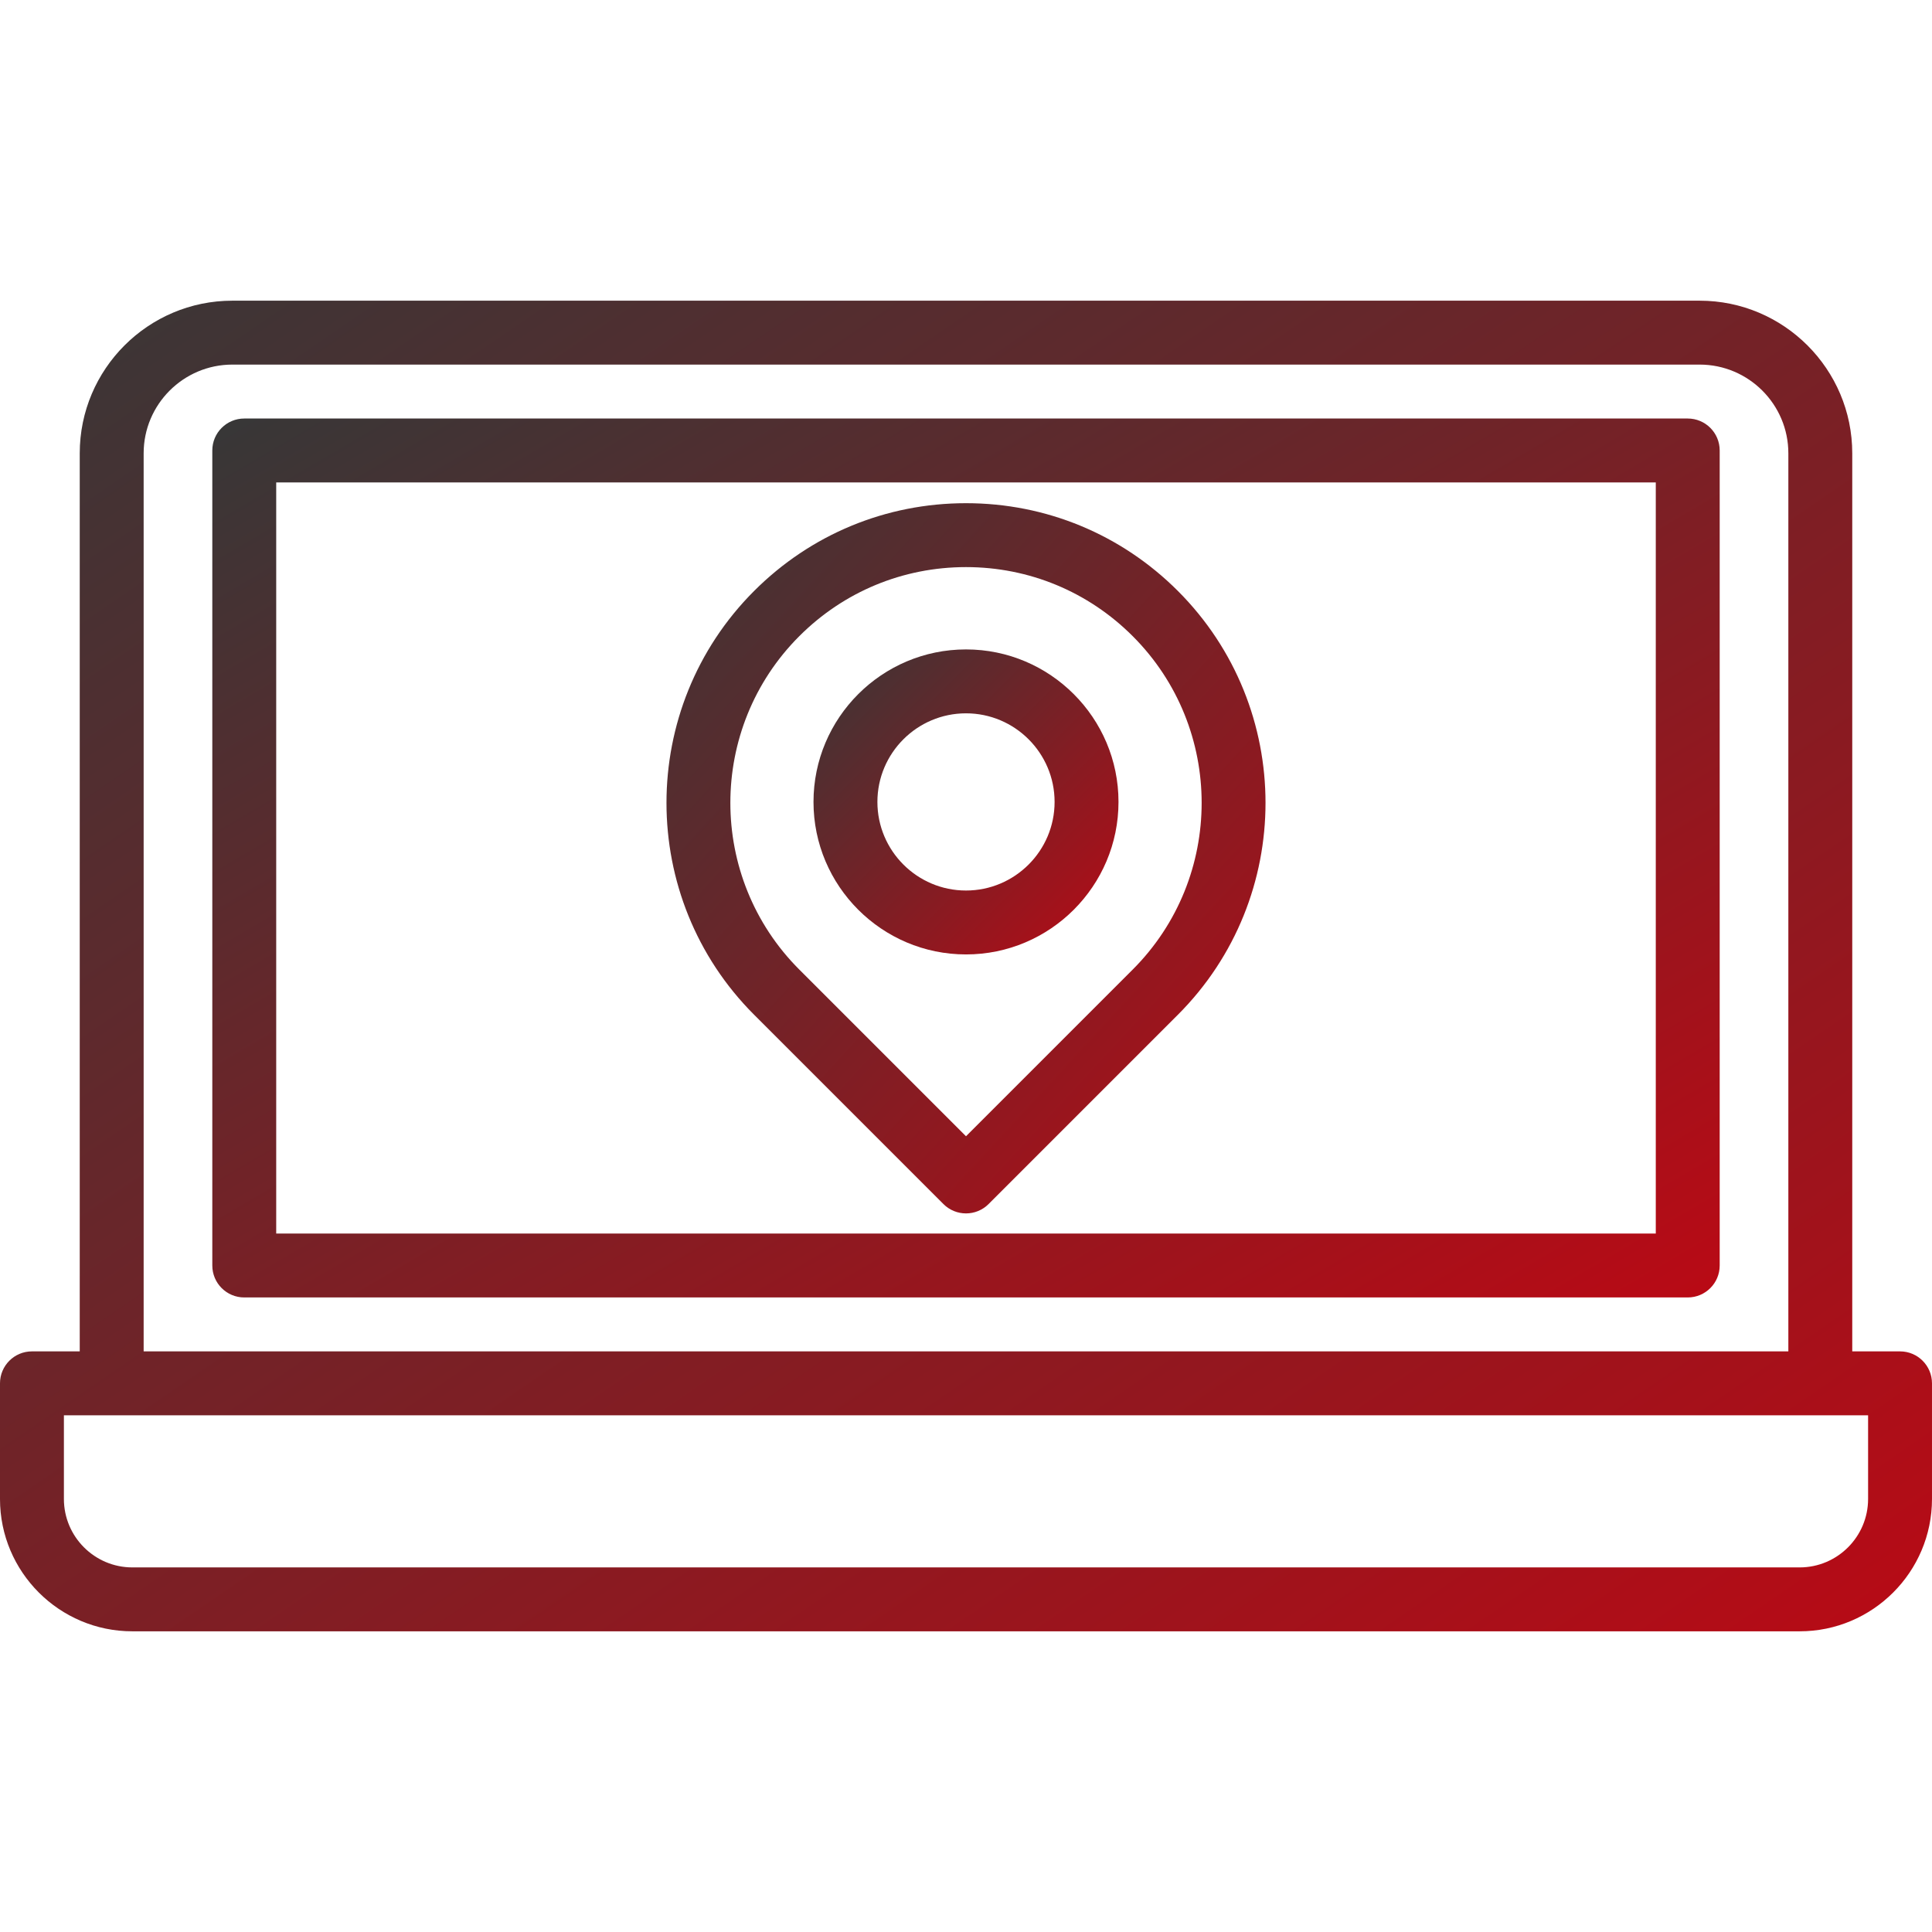 <?xml version='1.0' encoding='iso-8859-1'?>
<!DOCTYPE svg PUBLIC '-//W3C//DTD SVG 1.1//EN' 'http://www.w3.org/Graphics/SVG/1.1/DTD/svg11.dtd'>
<svg version="1.1" xmlns="http://www.w3.org/2000/svg" viewBox="0 0 453.484 453.484" xmlns:xlink="http://www.w3.org/1999/xlink" enable-background="new 0 0 453.484 453.484" fill="url(#Gradient1)">
  <g>
    <path d="m445.984,317.199h-11.218v-210.801c0-19.751-16.069-35.82-35.82-35.82h-344.408c-19.751,0-35.82,16.069-35.82,35.82v210.801h-11.218c-4.142,0-7.5,3.358-7.5,7.5v27.141c0,17.13 13.937,31.066 31.066,31.066h391.352c17.13,0 31.066-13.937 31.066-31.066v-27.141c5.68434e-14-4.142-3.358-7.5-7.5-7.5zm-412.266-210.801c-1.42109e-14-11.48 9.34-20.82 20.82-20.82h344.408c11.48,0 20.82,9.34 20.82,20.82v210.801h-386.048v-210.801zm404.766,245.442c0,8.859-7.208,16.066-16.066,16.066h-391.352c-8.859,0-16.066-7.208-16.066-16.066v-19.641h423.484v19.641z"/>
    <path d="m396.15,98.236h-338.817c-4.142,0-7.5,3.358-7.5,7.5v191.305c0,4.142 3.358,7.5 7.5,7.5h338.817c4.142,0 7.5-3.358 7.5-7.5v-191.305c0-4.142-3.358-7.5-7.5-7.5zm-7.5,191.305h-323.817v-176.305h323.817v176.305z"/>
    <path d="m221.439,282.617c1.464,1.464 3.384,2.197 5.303,2.197s3.839-0.732 5.303-2.197l44.433-44.433c27.424-27.425 27.424-72.047 0-99.472-13.285-13.285-30.948-20.602-49.736-20.602-18.788,0-36.451,7.316-49.736,20.602-27.424,27.424-27.424,72.047 0,99.472l44.433,44.433zm-33.826-133.298c10.452-10.452 24.348-16.208 39.129-16.208 14.781,0 28.677,5.756 39.129,16.208 21.576,21.576 21.576,56.683 0,78.259l-39.129,39.129-39.13-39.129c-21.575-21.577-21.575-56.683 0.001-78.259z"/>
    <path d="m226.742,224.026c19.738,0 35.795-16.058 35.795-35.796s-16.058-35.796-35.795-35.796-35.796,16.058-35.796,35.796 16.058,35.796 35.796,35.796zm0-56.592c11.467,0 20.795,9.329 20.795,20.796s-9.329,20.796-20.795,20.796-20.796-9.329-20.796-20.796 9.329-20.796 20.796-20.796z"/>
  </g>
  <defs>
    <linearGradient id="Gradient1" x2="100%" y2="100%">
      <stop offset="0%" stop-color="#373737" />
      <stop offset="100%" stop-color="#b90a15" />
    </linearGradient>
  </defs>
</svg>
